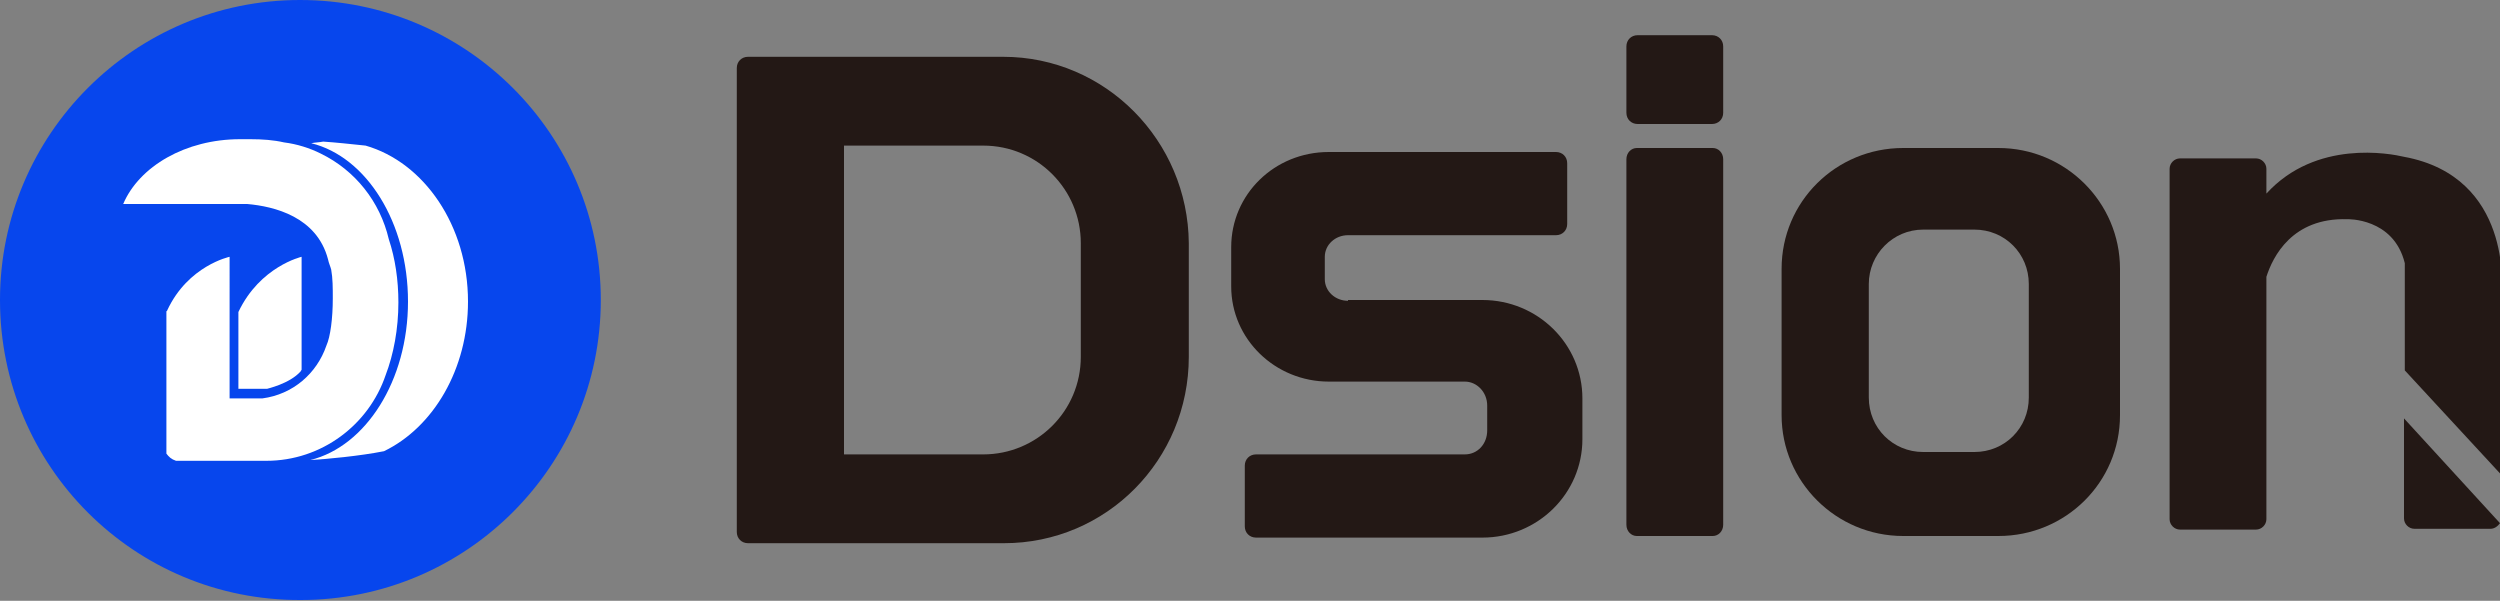 <?xml version="1.0" encoding="utf-8"?>
<!-- Generator: Adobe Illustrator 22.1.0, SVG Export Plug-In . SVG Version: 6.00 Build 0)  -->
<svg version="1.1" id="레이어_1" xmlns="http://www.w3.org/2000/svg" xmlns:xlink="http://www.w3.org/1999/xlink" x="0px"
	 y="0px" viewBox="0 0 312.5 75.1" style="enable-background:new 0 0 312.5 75.1;" xml:space="preserve">
<rect x="0" y="0" width="312.5" height="75.1" fill="#808080" stroke="none"/>
<style type="text/css">
	.st0{fill:#0746ED;}
	.st1{fill:#FFFFFF;}
	.st2{fill:#231815;}
</style>
<g>
	<path class="st0" d="M75.1,37.5c0,20.7-16.8,37.5-37.5,37.5C16.8,75.1,0,58.3,0,37.5C0,16.8,16.8,0,37.5,0
		C58.3,0,75.1,16.8,75.1,37.5z"/>
	<path class="st1" d="M58.5,37.7c0-9.5-5.5-17.4-12.8-19.5c-1.9-0.2-3.8-0.4-5.3-0.5c-0.5,0.1-1,0.1-1.5,0.2
		C45.8,19.6,51,27.8,51,37.7c0,9.9-5.3,18.1-12.2,19.8c0,0,0,0,0.1,0c1.8-0.1,6.1-0.5,9.1-1.1C54.2,53.4,58.5,46.1,58.5,37.7z"/>
	<path class="st1" d="M49.8,37.8c0-2.8-0.4-5.5-1.2-7.9c-1.1-4.7-4.2-8.6-8.5-10.7h0c0,0,0,0,0,0c-1.4-0.7-3-1.2-4.6-1.4
		c-1.3-0.3-2.7-0.4-4.2-0.4c-0.4,0-0.7,0-1.1,0l-0.2,0c-6.8,0-12.6,3.4-14.6,8.1h15.5c3.4,0.3,8.7,1.6,10.1,6.9
		c0.1,0.5,0.3,0.9,0.4,1.3c0.2,1.1,0.2,2.3,0.2,3.6c0,2.5-0.3,4.8-0.8,5.9c-1.2,3.5-4.2,6.1-8,6.6h-4.1V32.1c0,0-5.2,1.1-7.8,6.7
		c0,0,0,0.1-0.1,0.1v0.1v11.1v5.8v0.8c0.3,0.4,0.6,0.7,1.2,0.9h8.3c0.4,0,0.7,0,1.1,0h1.9c6.9,0,12.8-4.5,14.9-10.7v0
		C49.2,44.3,49.8,41.1,49.8,37.8z"/>
	<path class="st1" d="M37.6,46.4c0-0.1,0.1-0.1,0.1-0.2v-0.2V44V32.1c0,0-5.2,1.2-7.9,6.9V44v4.6h3.6C33.3,48.6,36.2,48,37.6,46.4z"
		/>
	<g>
		<path class="st2" d="M125.4,7.1H115c-0.1,0-0.2,0-0.4,0H93.5c-0.8,0-1.4,0.6-1.4,1.4v58c0,0.8,0.6,1.4,1.4,1.4h24.1v0h7.9
			c12.8,0,23.1-10.4,23.1-23.3V30.4C148.5,17.6,138.2,7.1,125.4,7.1z M135.1,44.6c0,6.8-5.5,12.2-12.2,12.2h-2.2h-15.2V18.2h15.2
			h2.2c6.8,0,12.2,5.5,12.2,12.2V44.6z"/>
		<path class="st2" d="M168.5,37.6c-1.6,0-2.9-1.2-2.9-2.7v-2.8c0-1.5,1.3-2.7,2.9-2.7h14.7h11.3c0.8,0,1.4-0.6,1.4-1.4v-7.6
			c0-0.8-0.6-1.4-1.4-1.4h-11.3h-11.3h-5.8c-6.8,0-12.2,5.3-12.2,11.9v4.9c0,6.6,5.5,11.9,12.2,11.9h1.8h15.2c1.5,0,2.8,1.3,2.8,3
			v3.1c0,1.7-1.2,3-2.8,3h-15.2h-10.8H157c-0.8,0-1.4,0.6-1.4,1.4v7.6c0,0.8,0.6,1.4,1.4,1.4h10.9h11.9h5.5
			c6.9,0,12.5-5.5,12.5-12.3v-5.1c0-6.8-5.6-12.3-12.5-12.3h-2.1H168.5z"/>
		<path class="st2" d="M215.4,65.6c0,0.8-0.6,1.4-1.3,1.4h-9.5c-0.7,0-1.3-0.6-1.3-1.4V19.9c0-0.8,0.6-1.4,1.3-1.4h9.5
			c0.7,0,1.3,0.6,1.3,1.4V65.6z"/>
		<path class="st2" d="M215.4,14.1c0,0.8-0.6,1.4-1.4,1.4h-9.3c-0.8,0-1.4-0.6-1.4-1.4V5.8c0-0.8,0.6-1.4,1.4-1.4h9.3
			c0.8,0,1.4,0.6,1.4,1.4V14.1z"/>
		<path class="st2" d="M249.8,18.5h-11.9c-8.4,0-15.2,6.7-15.2,15.1v18.3c0,8.3,6.8,15.1,15.2,15.1h11.9c8.4,0,15.2-6.7,15.2-15.1
			V33.6C265,25.3,258.2,18.5,249.8,18.5z M253.6,49.7c0,3.8-3,6.8-6.8,6.8h-6.4c-3.8,0-6.8-3-6.8-6.8V35.5c0-3.7,3-6.8,6.8-6.8h6.4
			c3.8,0,6.8,3,6.8,6.8V49.7z"/>
		<path class="st2" d="M300.5,64.8c0,0.7,0.6,1.3,1.3,1.3h9.5c0.5,0,0.9-0.3,1.2-0.7l-12-13.1V64.8z"/>
		<path class="st2" d="M312.7,36.3L312.7,36.3c0,0,1.4-14.2-12.2-16.7v0c-1.7-0.4-11-2.2-17.2,4.6v-3.1c0-0.7-0.6-1.3-1.3-1.3h-9.5
			c-0.7,0-1.3,0.6-1.3,1.3v43.8c0,0.7,0.6,1.3,1.3,1.3h9.5c0.7,0,1.3-0.6,1.3-1.3V34.6c0.8-2.5,3.2-7.4,10.1-7.2
			c0,0,5.8-0.2,7.2,5.5v1.8v1.5v10.1l12.2,13.2V36.3z M282.9,36.3v-0.2V36.3z"/>
	</g>
</g>
</svg>
